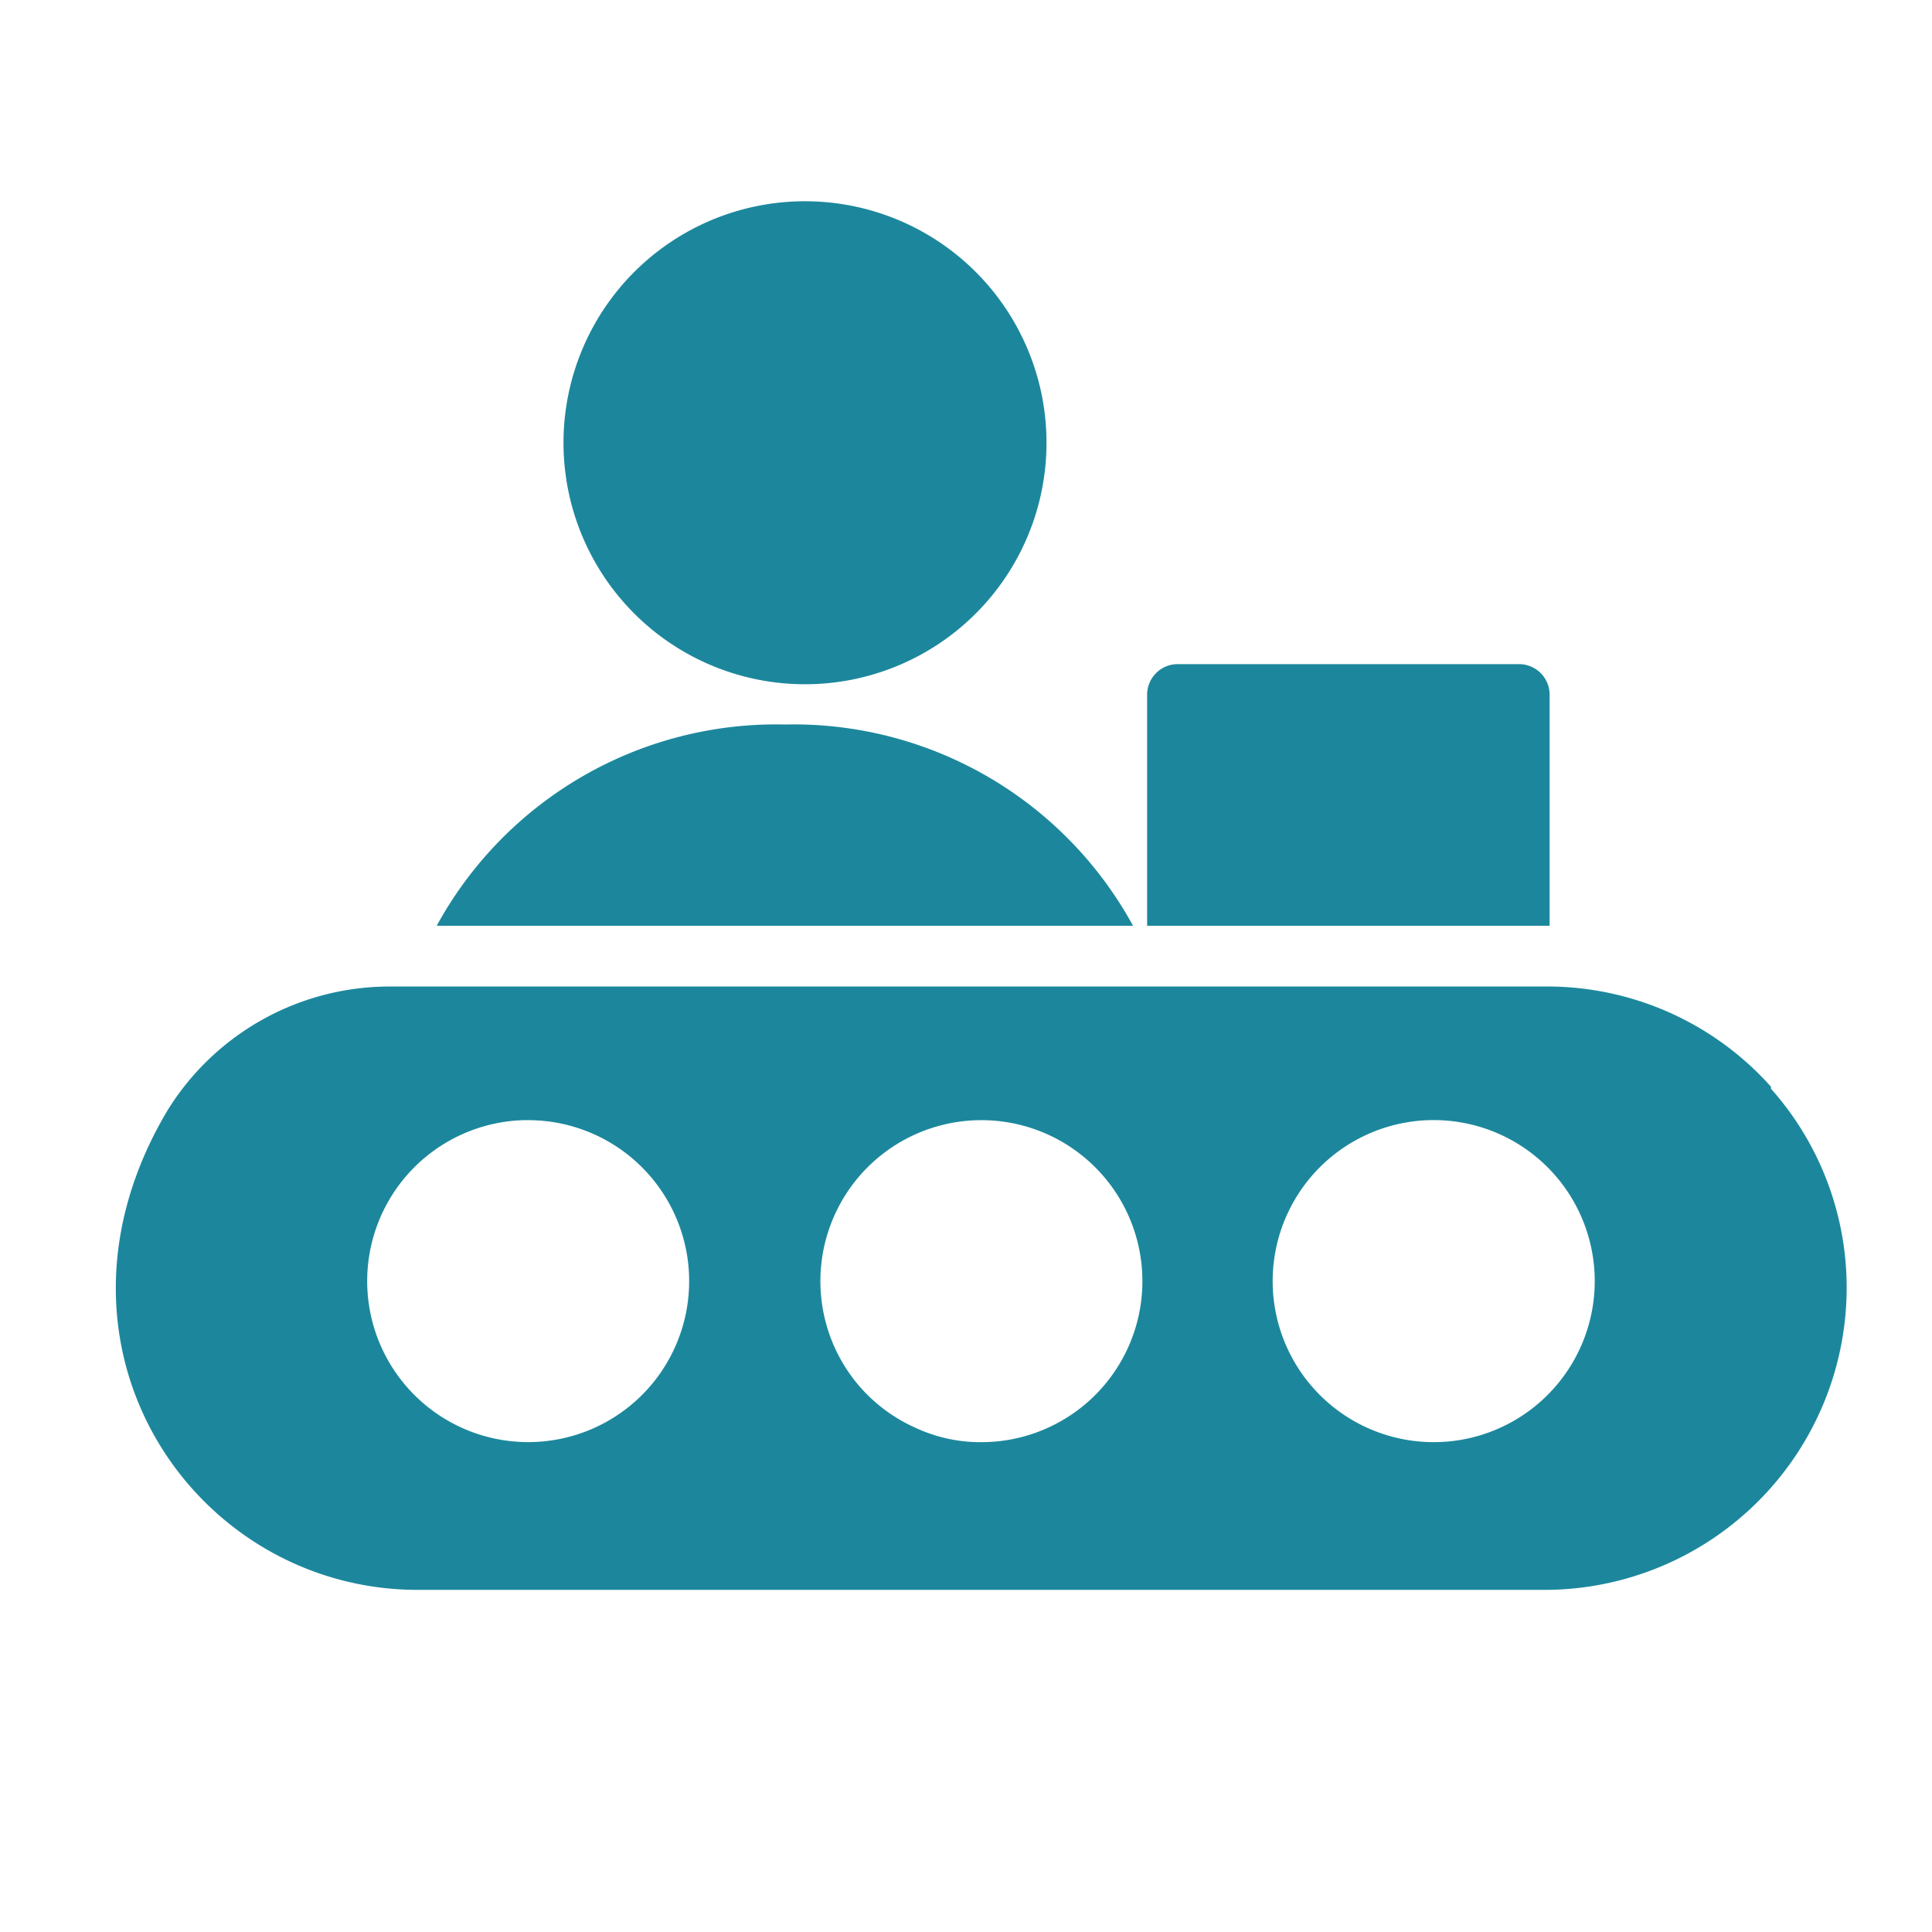 <?xml version="1.0" standalone="no"?><!DOCTYPE svg PUBLIC "-//W3C//DTD SVG 1.1//EN" "http://www.w3.org/Graphics/SVG/1.1/DTD/svg11.dtd"><svg t="1621414492776" class="icon" viewBox="0 0 1024 1024" version="1.1" xmlns="http://www.w3.org/2000/svg" p-id="5666" xmlns:xlink="http://www.w3.org/1999/xlink" width="200" height="200"><defs><style type="text/css"></style></defs><path d="M426.667 362.667a128 128 0 1 0 0-256 128 128 0 0 0 0 256z m378.453-10.667h-180.907a16.213 16.213 0 0 0-16.213 16.213v122.453h213.333V368.213a16.213 16.213 0 0 0-16.213-16.213zM416 384a205.013 205.013 0 0 0-184.533 106.667h369.067A205.013 205.013 0 0 0 416 384zM938.667 576v1.067c25.899 29.099 40.149 66.688 40.107 105.6a160.213 160.213 0 0 1-160 160h-597.333c-118.613 0-207.147-129.067-132.693-254.08a138.453 138.453 0 0 1 119.04-65.707h614.613A158.976 158.976 0 0 1 938.667 576zM351.061 726.187a85.333 85.333 0 0 0-71.168-132.48h-2.133a85.333 85.333 0 1 0 73.301 132.48z m134.485 30.72c10.837 4.992 22.613 7.552 34.56 7.467a85.333 85.333 0 1 0-64.427-29.44 85.333 85.333 0 0 0 29.867 21.973z m226.944-6.912a85.333 85.333 0 1 0 94.805-141.952 85.333 85.333 0 0 0-94.805 141.952z" fill="#1C879C" p-id="5667"></path></svg>